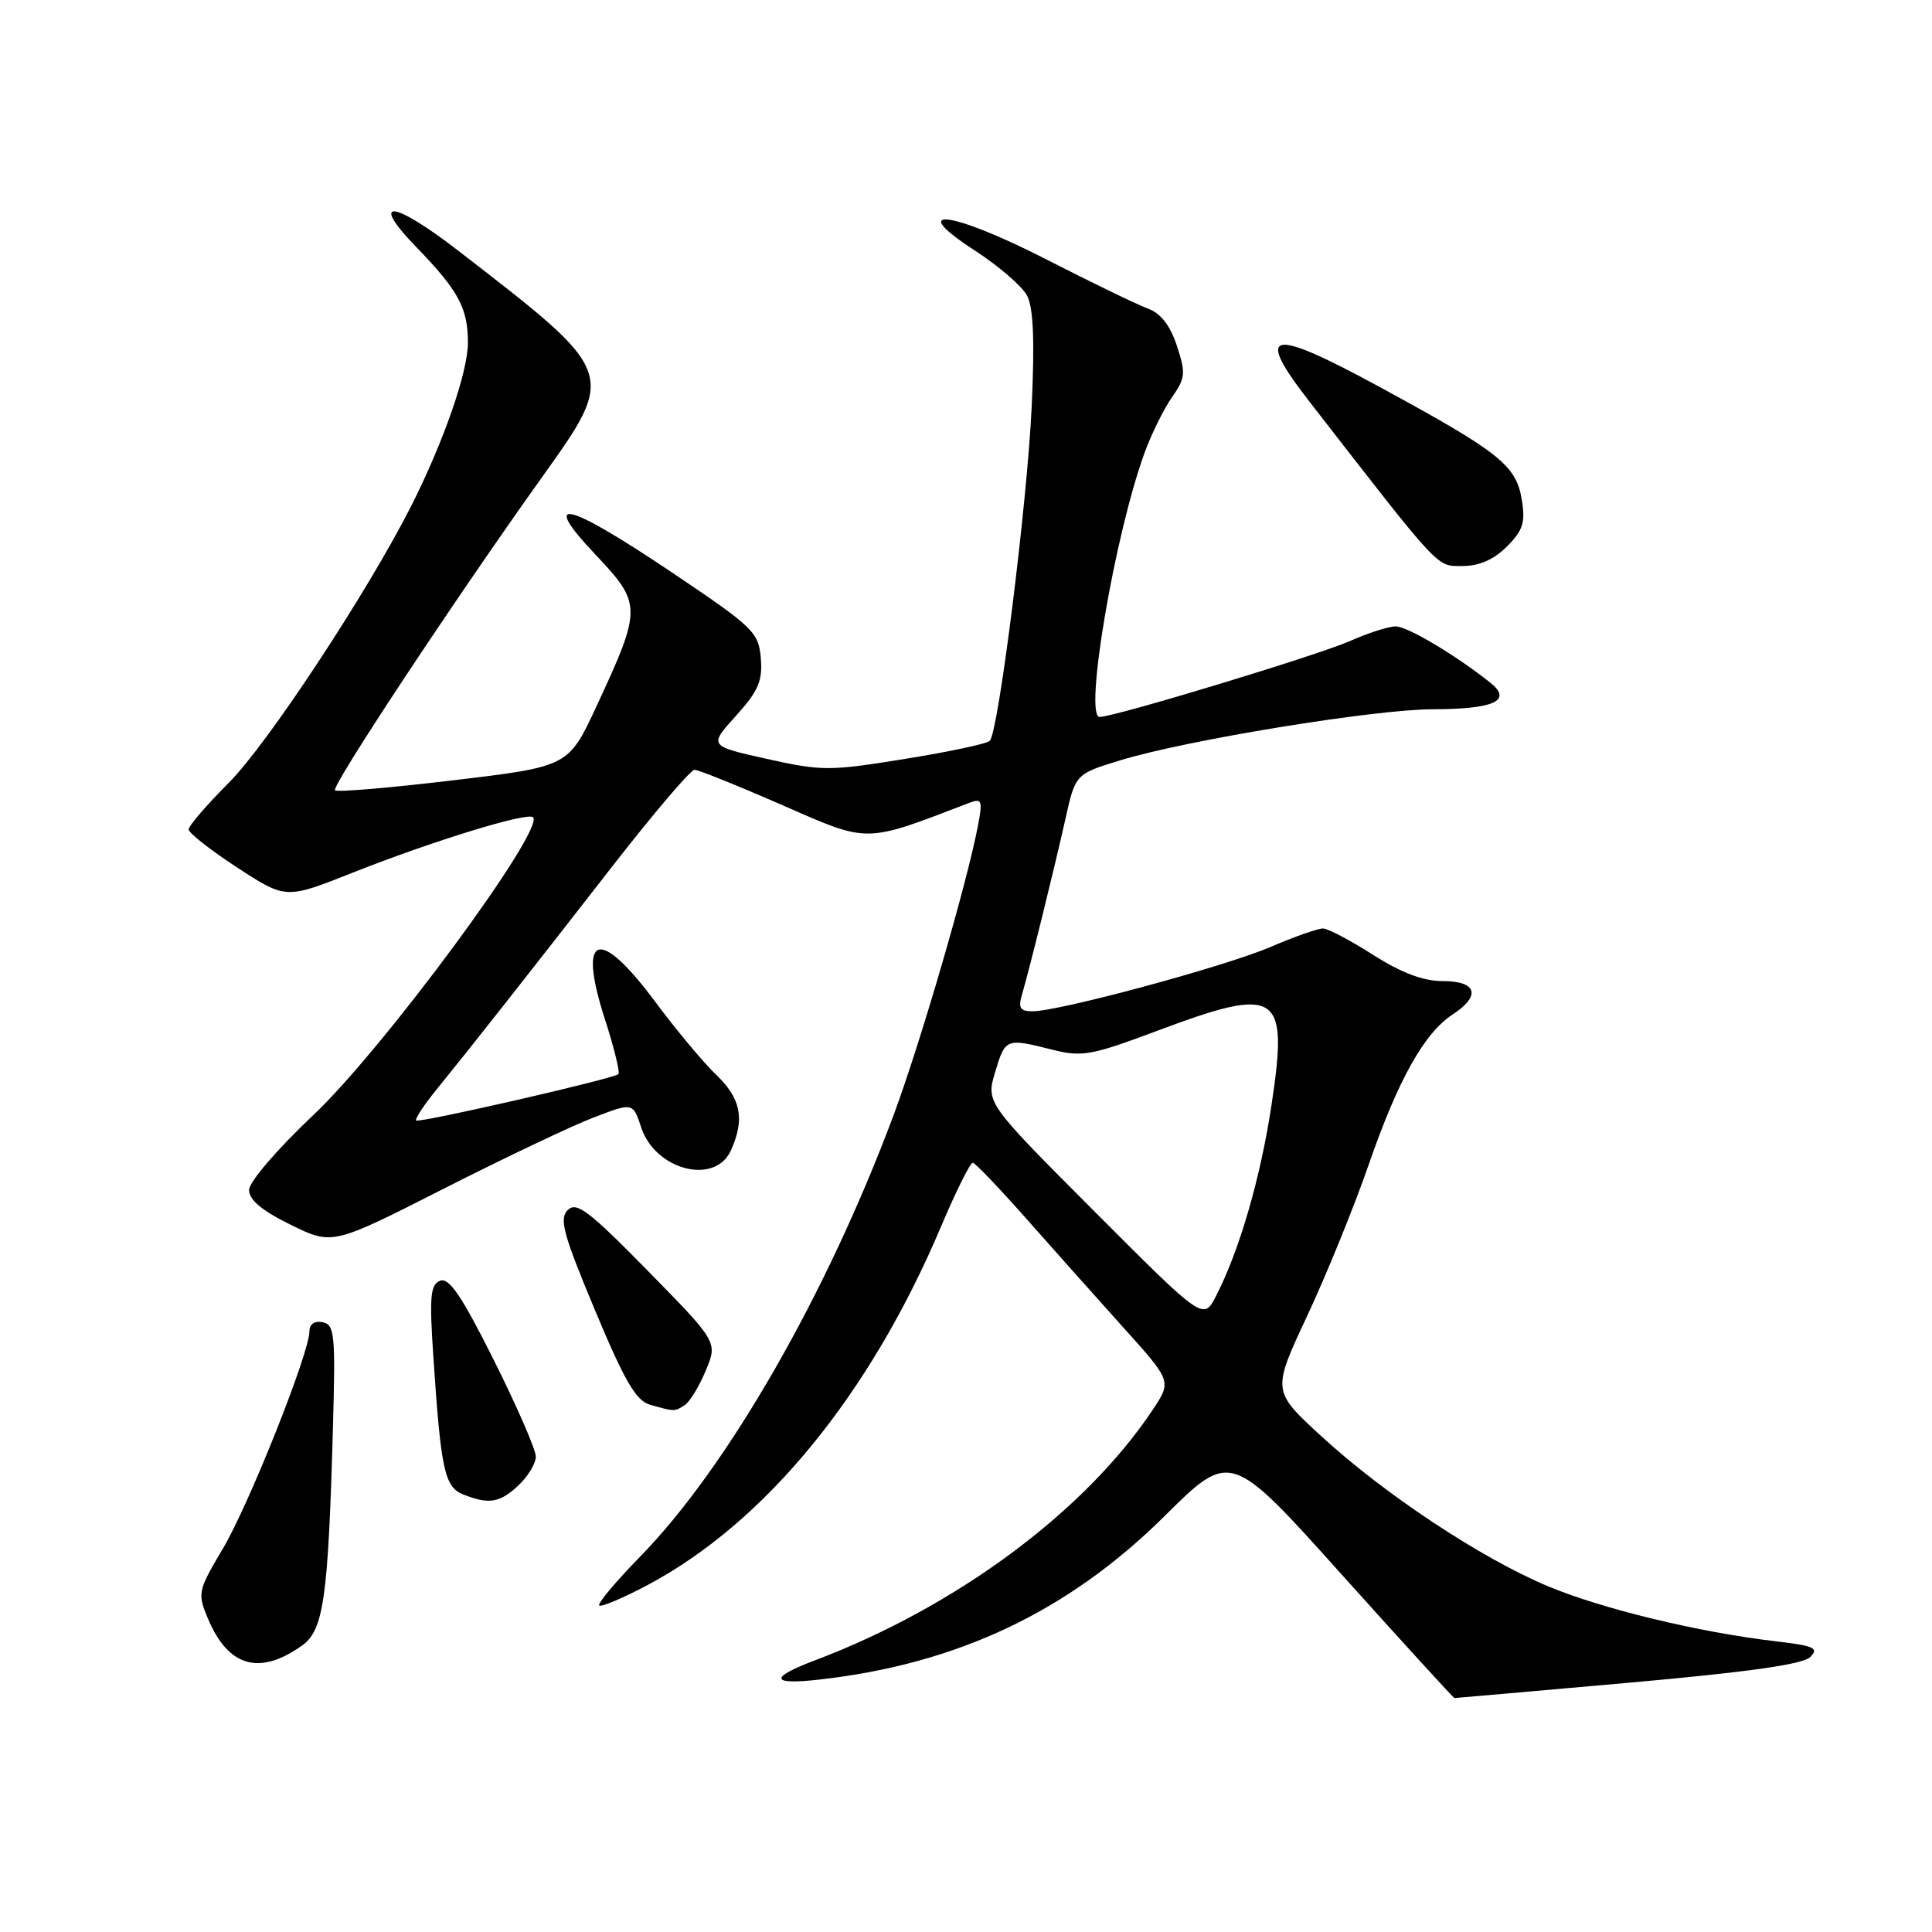 <?xml version="1.0" encoding="UTF-8" standalone="no"?>
<!DOCTYPE svg PUBLIC "-//W3C//DTD SVG 1.1//EN" "http://www.w3.org/Graphics/SVG/1.1/DTD/svg11.dtd" >
<svg xmlns="http://www.w3.org/2000/svg" xmlns:xlink="http://www.w3.org/1999/xlink" version="1.1" viewBox="0 0 256 256">
 <g >
 <path fill="currentColor"
d=" M 215.72 222.98 C 231.58 221.57 238.89 220.54 239.86 219.57 C 241.05 218.38 240.40 218.08 235.38 217.49 C 225.09 216.29 212.28 213.19 205.05 210.16 C 196.20 206.44 183.39 197.95 175.02 190.25 C 168.56 184.30 168.56 184.30 173.19 174.40 C 175.74 168.96 179.42 159.92 181.36 154.32 C 185.26 143.06 188.71 136.89 192.50 134.41 C 196.27 131.94 195.70 130.00 191.20 130.00 C 188.58 130.00 185.72 128.92 181.95 126.53 C 178.95 124.61 175.97 123.04 175.32 123.03 C 174.66 123.01 171.51 124.12 168.32 125.49 C 162.23 128.09 140.35 134.00 136.82 134.00 C 135.16 134.00 134.89 133.57 135.43 131.75 C 136.45 128.26 139.69 115.15 141.17 108.53 C 142.50 102.56 142.50 102.56 148.50 100.73 C 157.22 98.06 182.08 94.00 189.83 93.98 C 197.97 93.97 200.44 92.84 197.50 90.48 C 192.93 86.83 186.50 83.00 184.93 83.00 C 184.01 83.00 181.28 83.87 178.88 84.94 C 174.60 86.83 147.67 95.00 145.71 95.00 C 143.60 95.00 147.71 70.82 151.66 60.00 C 152.56 57.52 154.19 54.22 155.28 52.66 C 157.08 50.09 157.14 49.45 155.94 45.81 C 155.04 43.09 153.80 41.50 152.06 40.87 C 150.65 40.35 144.64 37.44 138.70 34.40 C 126.07 27.93 119.85 27.15 129.19 33.21 C 132.31 35.23 135.42 37.91 136.08 39.15 C 136.93 40.74 137.11 45.06 136.70 53.95 C 136.10 66.79 132.31 96.96 131.15 98.17 C 130.79 98.55 125.74 99.62 119.91 100.56 C 109.92 102.18 108.90 102.18 101.62 100.56 C 93.91 98.84 93.91 98.84 97.51 94.86 C 100.49 91.56 101.06 90.24 100.81 87.21 C 100.52 83.76 99.85 83.12 89.00 75.83 C 74.96 66.40 71.43 65.59 78.93 73.52 C 85.06 80.00 85.07 80.60 79.06 93.54 C 75.33 101.57 75.33 101.57 60.10 103.39 C 51.72 104.39 44.66 104.99 44.39 104.72 C 43.87 104.21 60.06 79.71 71.63 63.50 C 81.77 49.30 81.86 49.56 60.76 33.25 C 52.02 26.49 48.84 26.21 55.17 32.75 C 60.77 38.53 62.00 40.82 62.00 45.41 C 62.00 49.30 58.79 58.52 54.49 67.04 C 48.71 78.45 35.42 98.63 30.31 103.73 C 27.39 106.65 25.00 109.43 25.00 109.90 C 25.00 110.38 27.90 112.65 31.44 114.96 C 37.87 119.15 37.87 119.15 46.69 115.65 C 57.26 111.46 69.90 107.57 70.63 108.29 C 72.25 109.91 50.83 138.95 41.55 147.72 C 36.68 152.32 33.00 156.62 33.00 157.69 C 33.00 158.99 34.73 160.43 38.52 162.29 C 44.05 165.00 44.05 165.00 58.77 157.52 C 66.87 153.41 75.83 149.15 78.69 148.06 C 83.87 146.08 83.87 146.08 84.96 149.39 C 86.83 155.05 94.73 157.09 96.84 152.45 C 98.72 148.32 98.19 145.56 94.92 142.44 C 93.23 140.82 89.58 136.46 86.83 132.75 C 79.36 122.70 76.49 123.66 80.13 134.98 C 81.37 138.81 82.18 142.13 81.94 142.33 C 81.21 142.96 55.53 148.84 55.14 148.47 C 54.95 148.28 56.18 146.41 57.89 144.31 C 62.20 139.01 69.55 129.69 81.17 114.75 C 86.63 107.74 91.51 102.00 92.03 102.00 C 92.54 102.00 97.77 104.11 103.66 106.68 C 115.21 111.75 114.46 111.75 128.39 106.40 C 130.10 105.75 130.22 106.03 129.60 109.32 C 128.20 116.79 121.99 138.10 118.45 147.64 C 109.60 171.42 96.40 194.43 84.82 206.26 C 81.59 209.57 79.15 212.48 79.40 212.73 C 79.65 212.99 82.56 211.75 85.86 210.00 C 101.43 201.69 115.25 184.81 124.66 162.60 C 126.66 157.87 128.57 154.03 128.90 154.07 C 129.23 154.11 132.36 157.38 135.85 161.32 C 139.34 165.27 145.13 171.77 148.72 175.76 C 155.26 183.01 155.26 183.01 152.77 186.76 C 143.80 200.25 126.77 212.89 108.00 220.00 C 101.88 222.31 102.07 223.28 108.50 222.56 C 126.83 220.51 141.52 213.56 154.28 200.92 C 163.05 192.22 163.05 192.22 177.76 208.61 C 185.86 217.62 192.59 225.00 192.72 225.00 C 192.86 225.00 203.21 224.09 215.72 222.98 Z  M 40.00 218.06 C 42.89 216.02 43.49 211.81 44.12 189.02 C 44.46 176.81 44.34 175.52 42.75 175.20 C 41.68 174.99 41.00 175.46 41.00 176.41 C 41.00 179.28 32.97 199.42 29.51 205.24 C 26.23 210.76 26.15 211.12 27.53 214.42 C 30.22 220.86 34.35 222.07 40.00 218.06 Z  M 68.69 196.83 C 69.96 195.63 71.00 193.91 71.00 193.00 C 71.00 192.10 68.50 186.35 65.44 180.23 C 61.21 171.77 59.51 169.25 58.33 169.70 C 57.02 170.21 56.88 171.76 57.43 179.90 C 58.42 194.76 58.91 197.02 61.35 198.01 C 64.76 199.38 66.21 199.15 68.69 196.83 Z  M 90.71 186.20 C 91.38 185.78 92.64 183.72 93.51 181.63 C 95.10 177.83 95.10 177.83 85.85 168.40 C 78.02 160.42 76.39 159.18 75.23 160.34 C 74.07 161.50 74.63 163.53 78.83 173.59 C 82.79 183.06 84.28 185.61 86.15 186.14 C 89.42 187.06 89.36 187.06 90.71 186.20 Z  M 199.66 72.43 C 201.80 70.29 202.14 69.24 201.65 66.24 C 200.91 61.67 198.75 59.95 183.17 51.47 C 168.17 43.30 166.10 43.68 173.52 53.23 C 191.09 75.86 190.29 75.00 193.79 75.00 C 196.00 75.00 197.94 74.15 199.66 72.43 Z  M 145.05 160.55 C 130.65 146.12 130.65 146.12 131.86 142.06 C 133.21 137.57 133.29 137.54 139.43 139.09 C 143.37 140.08 144.60 139.86 153.33 136.59 C 169.39 130.57 170.74 131.43 168.50 146.30 C 167.05 155.97 164.25 165.66 161.15 171.69 C 159.46 174.99 159.46 174.99 145.05 160.55 Z "/>
</g>
</svg>